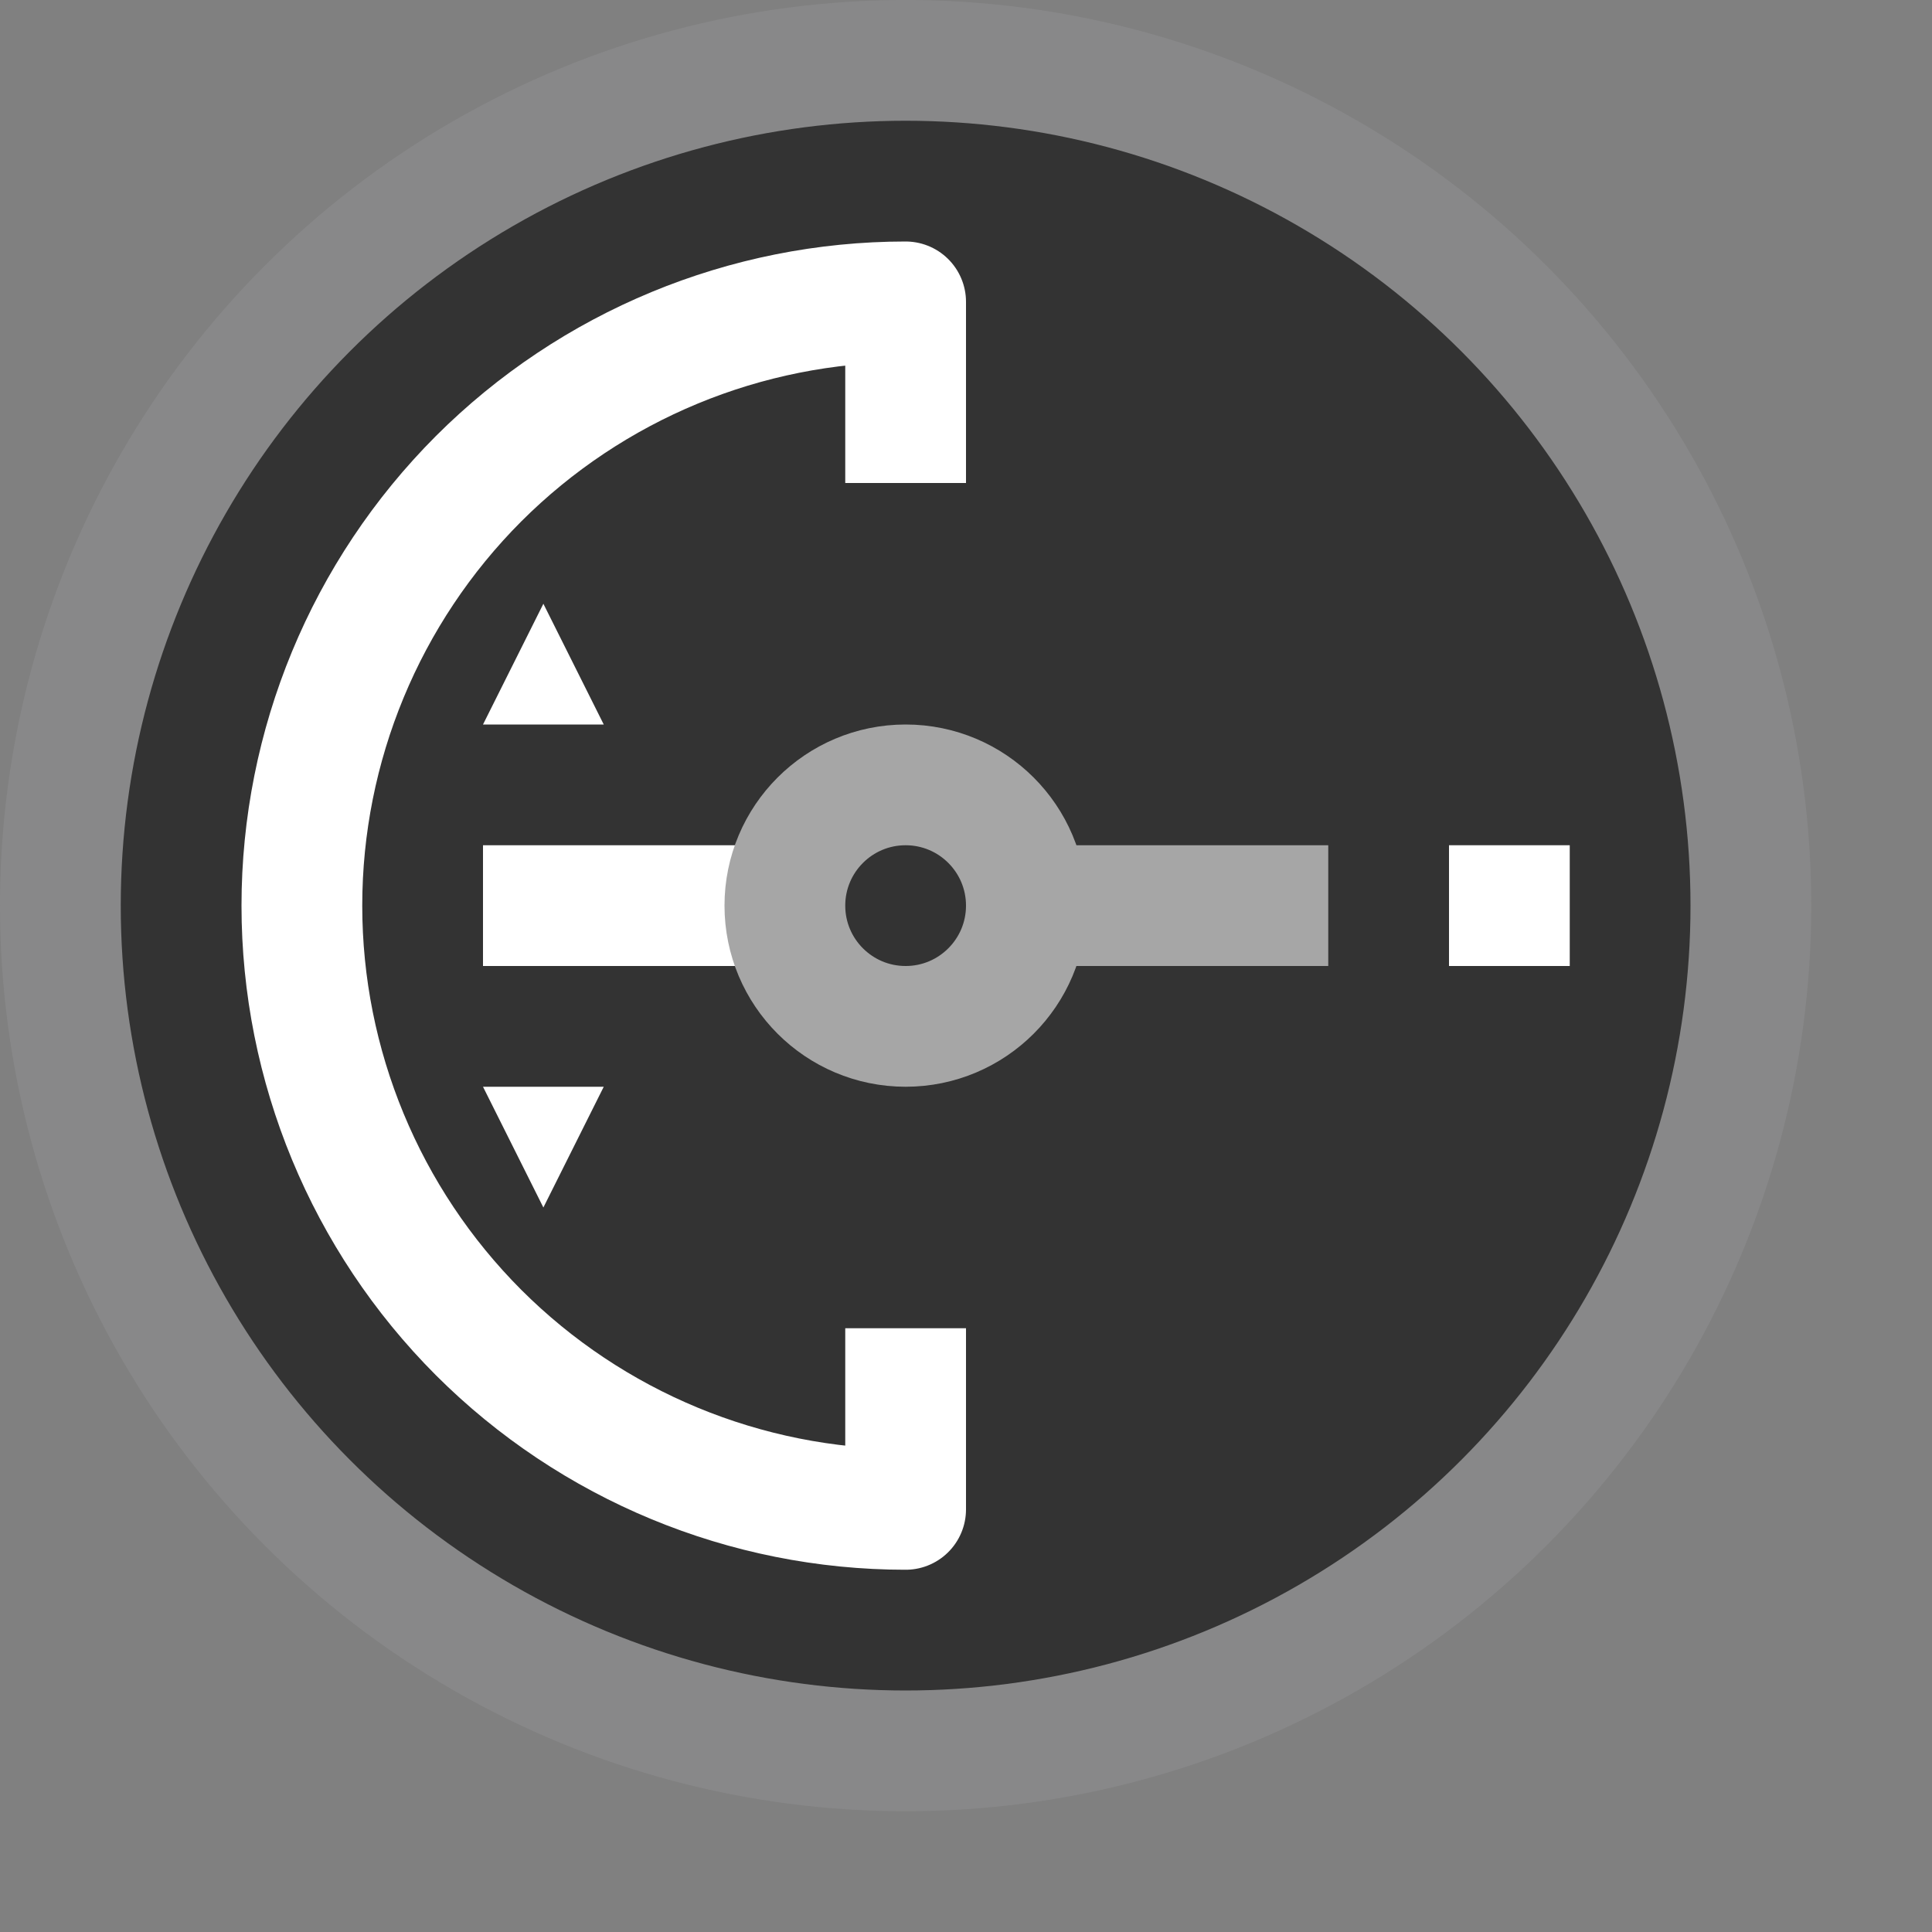 <svg width="16" height="16" viewBox="0 0 16 16" fill="none" xmlns="http://www.w3.org/2000/svg">
<rect x="0" y="0" width="16" height="16" fill="#808080" stroke="none"/>
<circle cx="7.5" cy="7.5" r="7" fill="#333333" stroke="#888889"/>
<path d="M7.5 4V2.5C6.174 2.5 4.902 3.027 3.964 3.964C3.027 4.902 2.5 6.174 2.5 7.5C2.5 8.826 3.027 10.098 3.964 11.036C4.902 11.973 6.174 12.5 7.5 12.5V11M12 7.5H13" stroke="#FFFFFF" stroke-linejoin="round"/>
<path d="M4.5 5L4 6L5 6L4.5 5Z" fill="#FFFFFF"/>
<path d="M4.5 10L4 9H5L4.5 10Z" fill="white"/>
<path d="M4 7.5H7.5" stroke="white"/>
<path d="M7.5 7.5H11" stroke="#A6A6A6"/>
<circle cx="7.5" cy="7.5" r="1" fill="#333333" stroke="#A6A6A6"/>
</svg>
